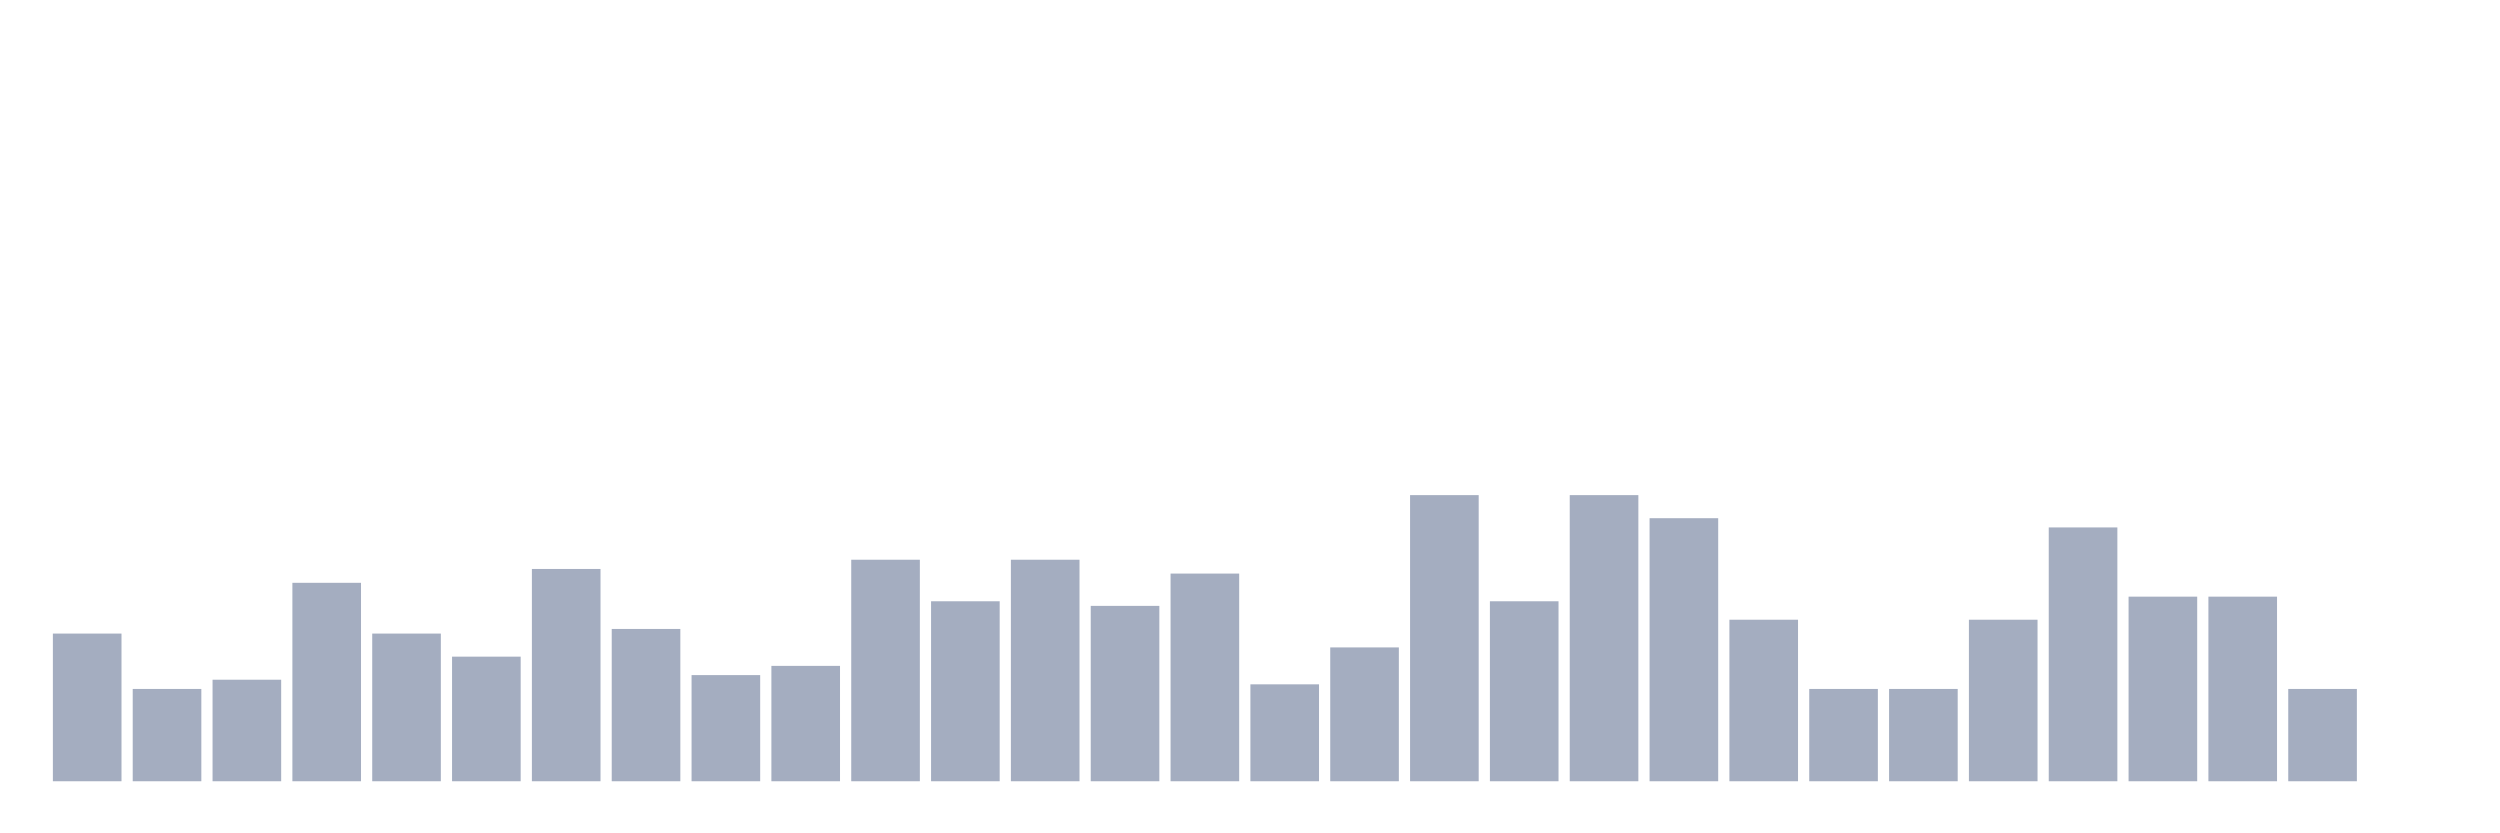 <svg xmlns="http://www.w3.org/2000/svg" viewBox="0 0 480 160"><g transform="translate(10,10)"><rect class="bar" x="0.153" width="13.175" y="111.646" height="28.354" fill="rgb(164,173,192)"></rect><rect class="bar" x="15.482" width="13.175" y="122.278" height="17.722" fill="rgb(164,173,192)"></rect><rect class="bar" x="30.81" width="13.175" y="120.506" height="19.494" fill="rgb(164,173,192)"></rect><rect class="bar" x="46.138" width="13.175" y="101.899" height="38.101" fill="rgb(164,173,192)"></rect><rect class="bar" x="61.466" width="13.175" y="111.646" height="28.354" fill="rgb(164,173,192)"></rect><rect class="bar" x="76.794" width="13.175" y="116.076" height="23.924" fill="rgb(164,173,192)"></rect><rect class="bar" x="92.123" width="13.175" y="99.241" height="40.759" fill="rgb(164,173,192)"></rect><rect class="bar" x="107.451" width="13.175" y="110.759" height="29.241" fill="rgb(164,173,192)"></rect><rect class="bar" x="122.779" width="13.175" y="119.62" height="20.38" fill="rgb(164,173,192)"></rect><rect class="bar" x="138.107" width="13.175" y="117.848" height="22.152" fill="rgb(164,173,192)"></rect><rect class="bar" x="153.436" width="13.175" y="97.468" height="42.532" fill="rgb(164,173,192)"></rect><rect class="bar" x="168.764" width="13.175" y="105.443" height="34.557" fill="rgb(164,173,192)"></rect><rect class="bar" x="184.092" width="13.175" y="97.468" height="42.532" fill="rgb(164,173,192)"></rect><rect class="bar" x="199.42" width="13.175" y="106.329" height="33.671" fill="rgb(164,173,192)"></rect><rect class="bar" x="214.748" width="13.175" y="100.127" height="39.873" fill="rgb(164,173,192)"></rect><rect class="bar" x="230.077" width="13.175" y="121.392" height="18.608" fill="rgb(164,173,192)"></rect><rect class="bar" x="245.405" width="13.175" y="114.304" height="25.696" fill="rgb(164,173,192)"></rect><rect class="bar" x="260.733" width="13.175" y="85.063" height="54.937" fill="rgb(164,173,192)"></rect><rect class="bar" x="276.061" width="13.175" y="105.443" height="34.557" fill="rgb(164,173,192)"></rect><rect class="bar" x="291.39" width="13.175" y="85.063" height="54.937" fill="rgb(164,173,192)"></rect><rect class="bar" x="306.718" width="13.175" y="89.494" height="50.506" fill="rgb(164,173,192)"></rect><rect class="bar" x="322.046" width="13.175" y="108.987" height="31.013" fill="rgb(164,173,192)"></rect><rect class="bar" x="337.374" width="13.175" y="122.278" height="17.722" fill="rgb(164,173,192)"></rect><rect class="bar" x="352.702" width="13.175" y="122.278" height="17.722" fill="rgb(164,173,192)"></rect><rect class="bar" x="368.031" width="13.175" y="108.987" height="31.013" fill="rgb(164,173,192)"></rect><rect class="bar" x="383.359" width="13.175" y="91.266" height="48.734" fill="rgb(164,173,192)"></rect><rect class="bar" x="398.687" width="13.175" y="104.557" height="35.443" fill="rgb(164,173,192)"></rect><rect class="bar" x="414.015" width="13.175" y="104.557" height="35.443" fill="rgb(164,173,192)"></rect><rect class="bar" x="429.344" width="13.175" y="122.278" height="17.722" fill="rgb(164,173,192)"></rect><rect class="bar" x="444.672" width="13.175" y="140" height="0" fill="rgb(164,173,192)"></rect></g></svg>